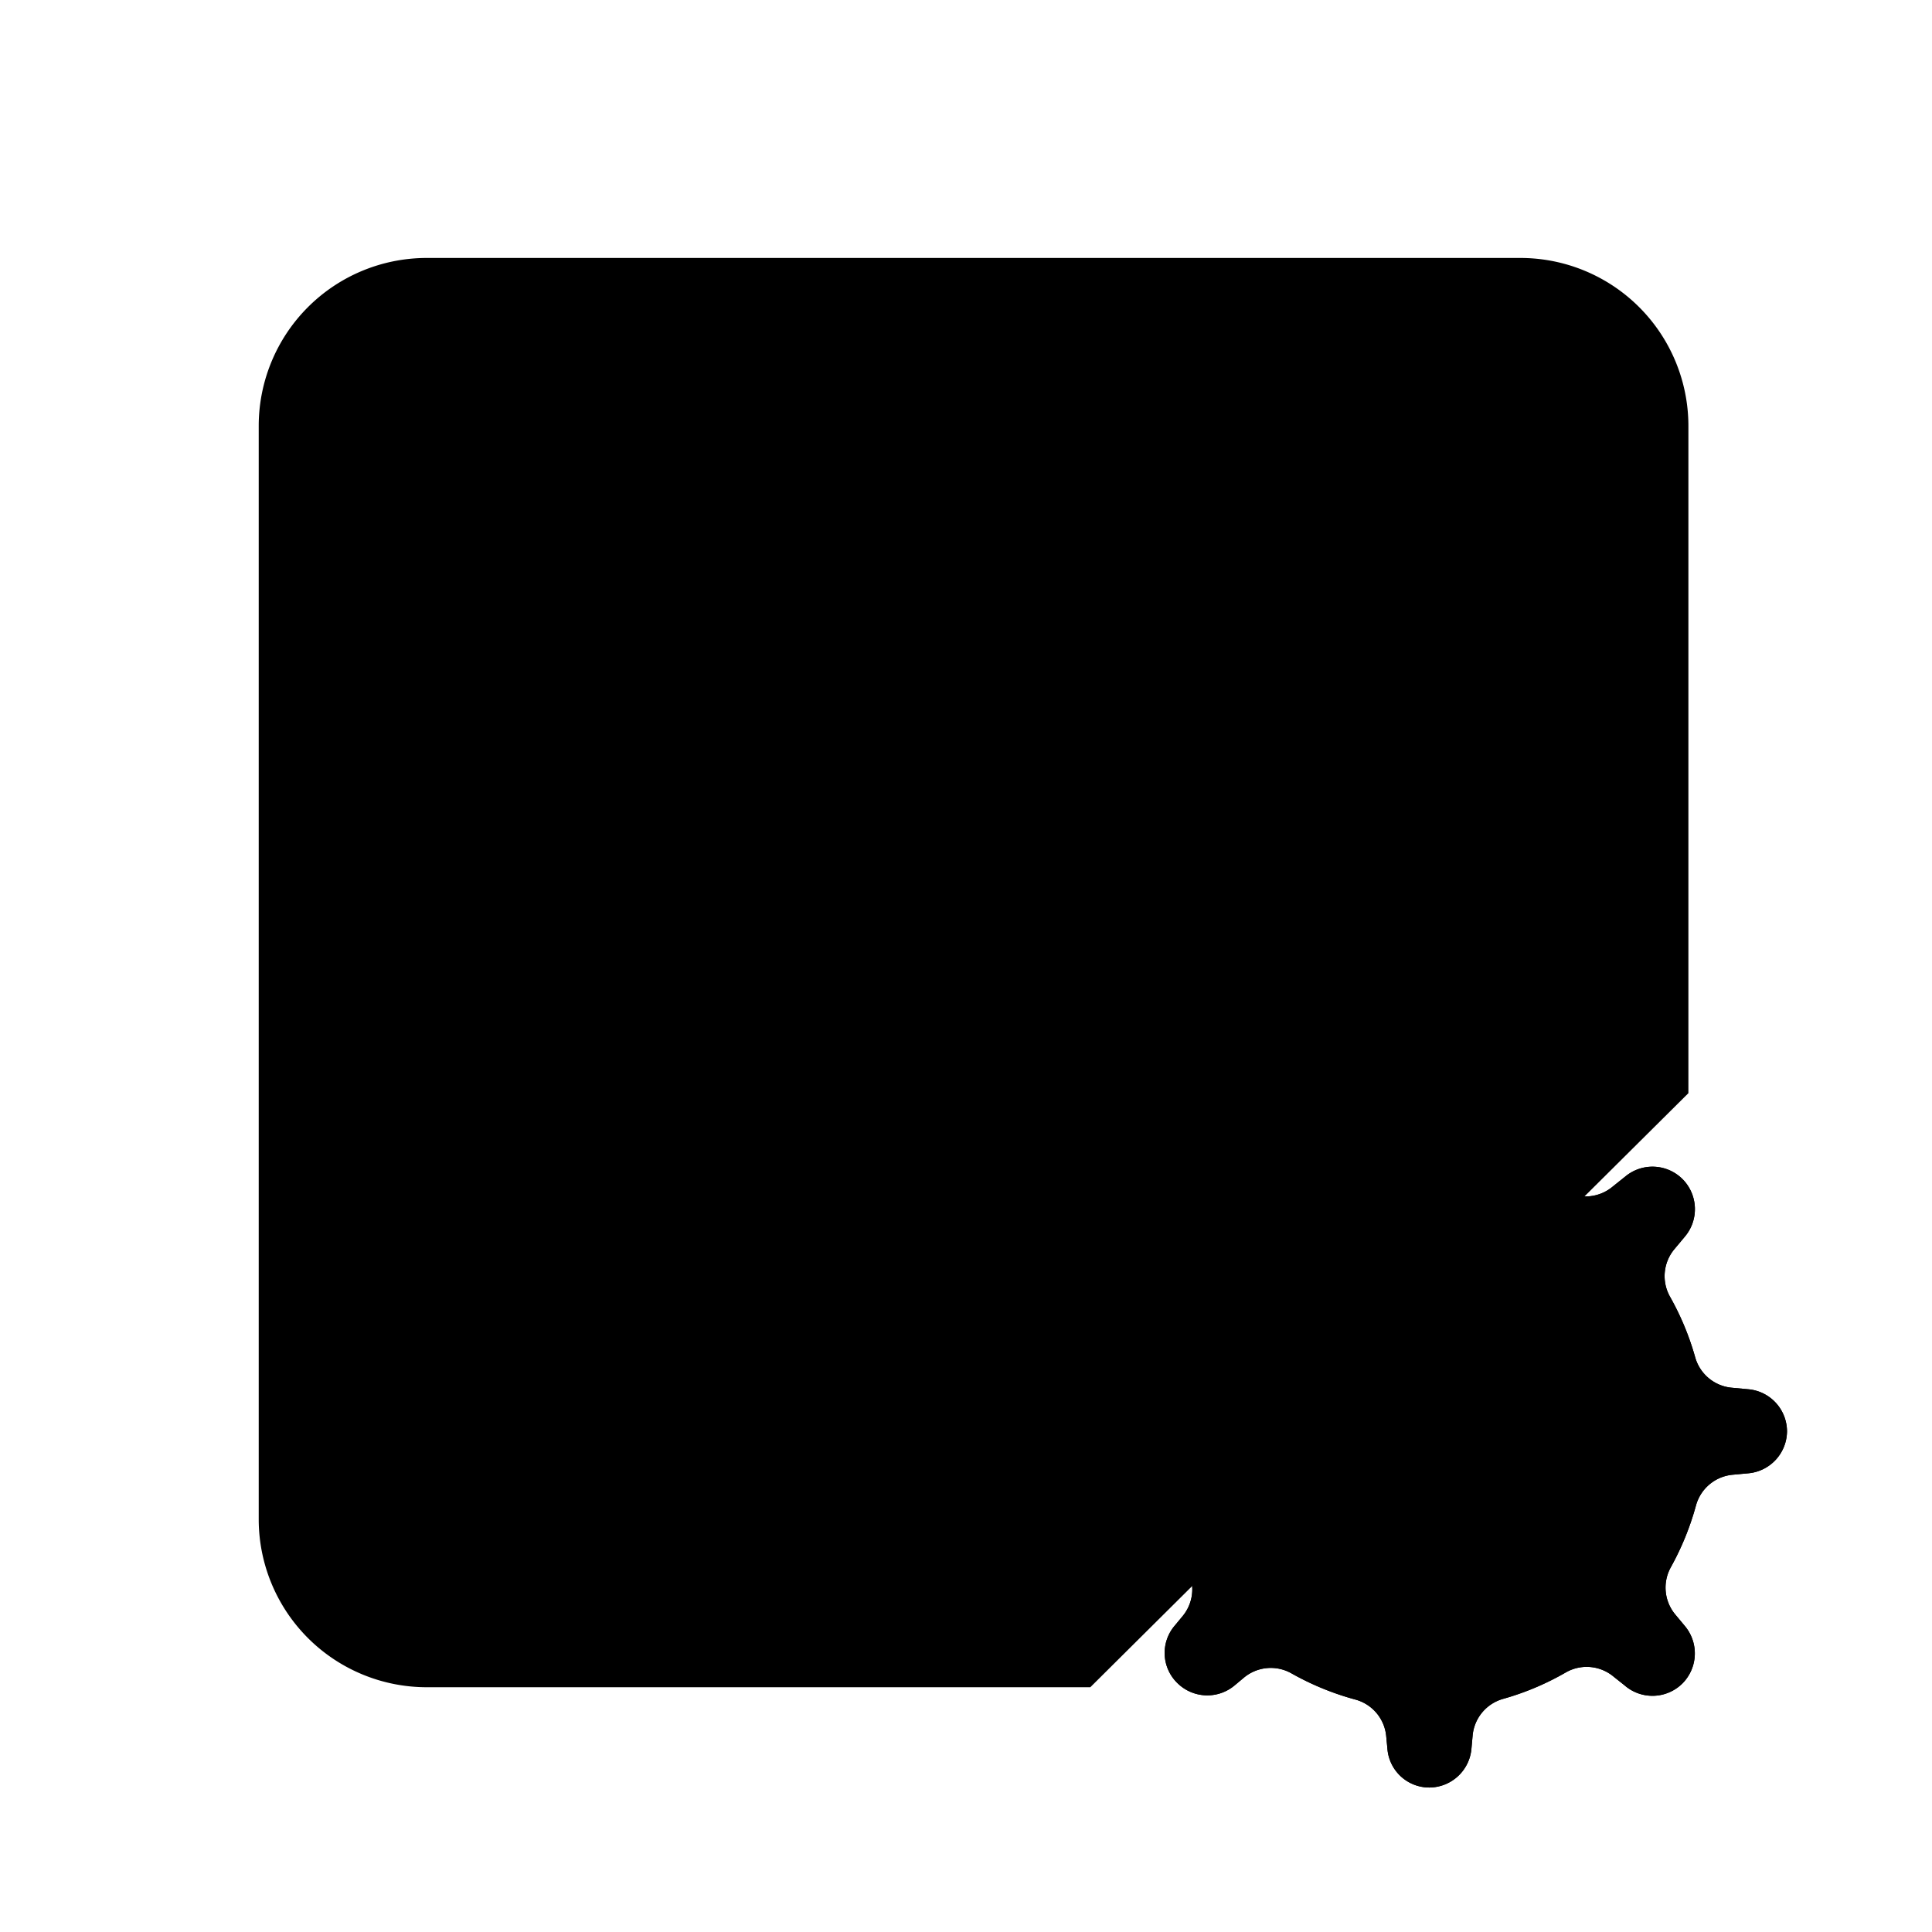 <svg id="hkbicon-api-access" class="hkbiconset" xmlns="http://www.w3.org/2000/svg" viewBox="0 0 230 230"><g><path class="hkbiconsvg-stroke" d="M200.29,200.41h0a5.07,5.07,0,0,0,.31-6.81l-1.14-1.37a5,5,0,0,1-.56-5.64,33.16,33.16,0,0,0,3-7.36,5,5,0,0,1,4.41-3.67l1.84-.17a5.06,5.06,0,0,0,4.59-5h0a5.05,5.05,0,0,0-4.59-5l-1.94-.18a5,5,0,0,1-4.4-3.62,32.62,32.62,0,0,0-3-7.22,5,5,0,0,1,.53-5.67l1.27-1.52a5.07,5.07,0,0,0-.31-6.81h0a5.06,5.06,0,0,0-6.81-.31L192,141.25a5,5,0,0,1-5.68.54,33.06,33.06,0,0,0-7.21-3,5,5,0,0,1-3.63-4.39l-.17-1.94a5.06,5.06,0,0,0-5-4.6h0a5,5,0,0,0-5,4.6l-.17,1.84a5,5,0,0,1-3.68,4.4,32.46,32.46,0,0,0-7.35,3,5,5,0,0,1-5.64-.56L147,140a5.06,5.06,0,0,0-6.81.31h0a5,5,0,0,0-.31,6.81l1,1.25a5,5,0,0,1,.52,5.71,32.91,32.91,0,0,0-3.15,7.49,5,5,0,0,1-4.39,3.62l-1.57.14a5.05,5.05,0,0,0-4.59,5h0a5.06,5.06,0,0,0,4.59,5l1.47.13a5,5,0,0,1,4.4,3.67,32.4,32.4,0,0,0,3.14,7.63,5,5,0,0,1-.54,5.67l-.92,1.11a5,5,0,0,0,.31,6.81h0a5.06,5.06,0,0,0,6.81.31l1.1-.92a5,5,0,0,1,5.67-.54,33,33,0,0,0,7.63,3.13,5,5,0,0,1,3.67,4.41l.14,1.46a5,5,0,0,0,5,4.6h0a5.06,5.06,0,0,0,5-4.6l.14-1.56a5,5,0,0,1,3.62-4.39,32.5,32.5,0,0,0,7.49-3.16,5,5,0,0,1,5.7.53l1.26,1A5.06,5.06,0,0,0,200.29,200.41Z"/><path class="hkbiconsvg-stroke" d="M200.29,200.41h0a5.07,5.07,0,0,0,.31-6.81l-1.14-1.37a5,5,0,0,1-.56-5.64,33.16,33.16,0,0,0,3-7.36,5,5,0,0,1,4.41-3.67l1.84-.17a5.06,5.06,0,0,0,4.59-5h0a5.05,5.05,0,0,0-4.59-5l-1.94-.18a5,5,0,0,1-4.4-3.62,32.62,32.62,0,0,0-3-7.22,5,5,0,0,1,.53-5.67l1.27-1.52a5.07,5.07,0,0,0-.31-6.81h0a5.06,5.06,0,0,0-6.81-.31L192,141.25a5,5,0,0,1-5.68.54,33.06,33.06,0,0,0-7.21-3,5,5,0,0,1-3.63-4.39l-.17-1.94a5.06,5.06,0,0,0-5-4.6h0a5,5,0,0,0-5,4.6l-.17,1.84a5,5,0,0,1-3.68,4.4,32.46,32.46,0,0,0-7.35,3,5,5,0,0,1-5.64-.56L147,140a5.06,5.06,0,0,0-6.81.31h0a5,5,0,0,0-.31,6.81l1,1.25a5,5,0,0,1,.52,5.71,32.91,32.91,0,0,0-3.15,7.49,5,5,0,0,1-4.39,3.62l-1.57.14a5.05,5.05,0,0,0-4.59,5h0a5.06,5.06,0,0,0,4.59,5l1.47.13a5,5,0,0,1,4.4,3.67,32.4,32.4,0,0,0,3.14,7.63,5,5,0,0,1-.54,5.67l-.92,1.11a5,5,0,0,0,.31,6.81h0a5.06,5.06,0,0,0,6.81.31l1.1-.92a5,5,0,0,1,5.67-.54,33,33,0,0,0,7.63,3.13,5,5,0,0,1,3.67,4.41l.14,1.46a5,5,0,0,0,5,4.6h0a5.06,5.06,0,0,0,5-4.6l.14-1.56a5,5,0,0,1,3.62-4.39,32.5,32.5,0,0,0,7.49-3.16,5,5,0,0,1,5.7.53l1.26,1A5.06,5.06,0,0,0,200.29,200.41Z"/><path class="hkbiconsvg-stroke" d="M160.33,152.39a20.75,20.75,0,1,1-7.24,6.54"/><path class="hkbiconsvg-stroke" d="M129.8,200.86h-79a20,20,0,0,1-20-20V50.71a20,20,0,0,1,20-20H181a20,20,0,0,1,20,20v79.43"/><line class="hkbiconsvg-stroke" x1="54.83" y1="64.02" x2="200.62" y2="64.02"/><circle class="hkbiconsvg-fill" cx="55.56" cy="47.8" r="3.73"/><circle class="hkbiconsvg-fill" cx="76.37" cy="47.8" r="3.73"/><circle class="hkbiconsvg-fill" cx="97.18" cy="47.8" r="3.73"/><polyline class="hkbiconsvg-stroke" points="54.83 96.64 74.08 115.88 55.91 134.05"/><line class="hkbiconsvg-stroke" x1="88.63" y1="115.82" x2="116" y2="115.82"/></g></svg>